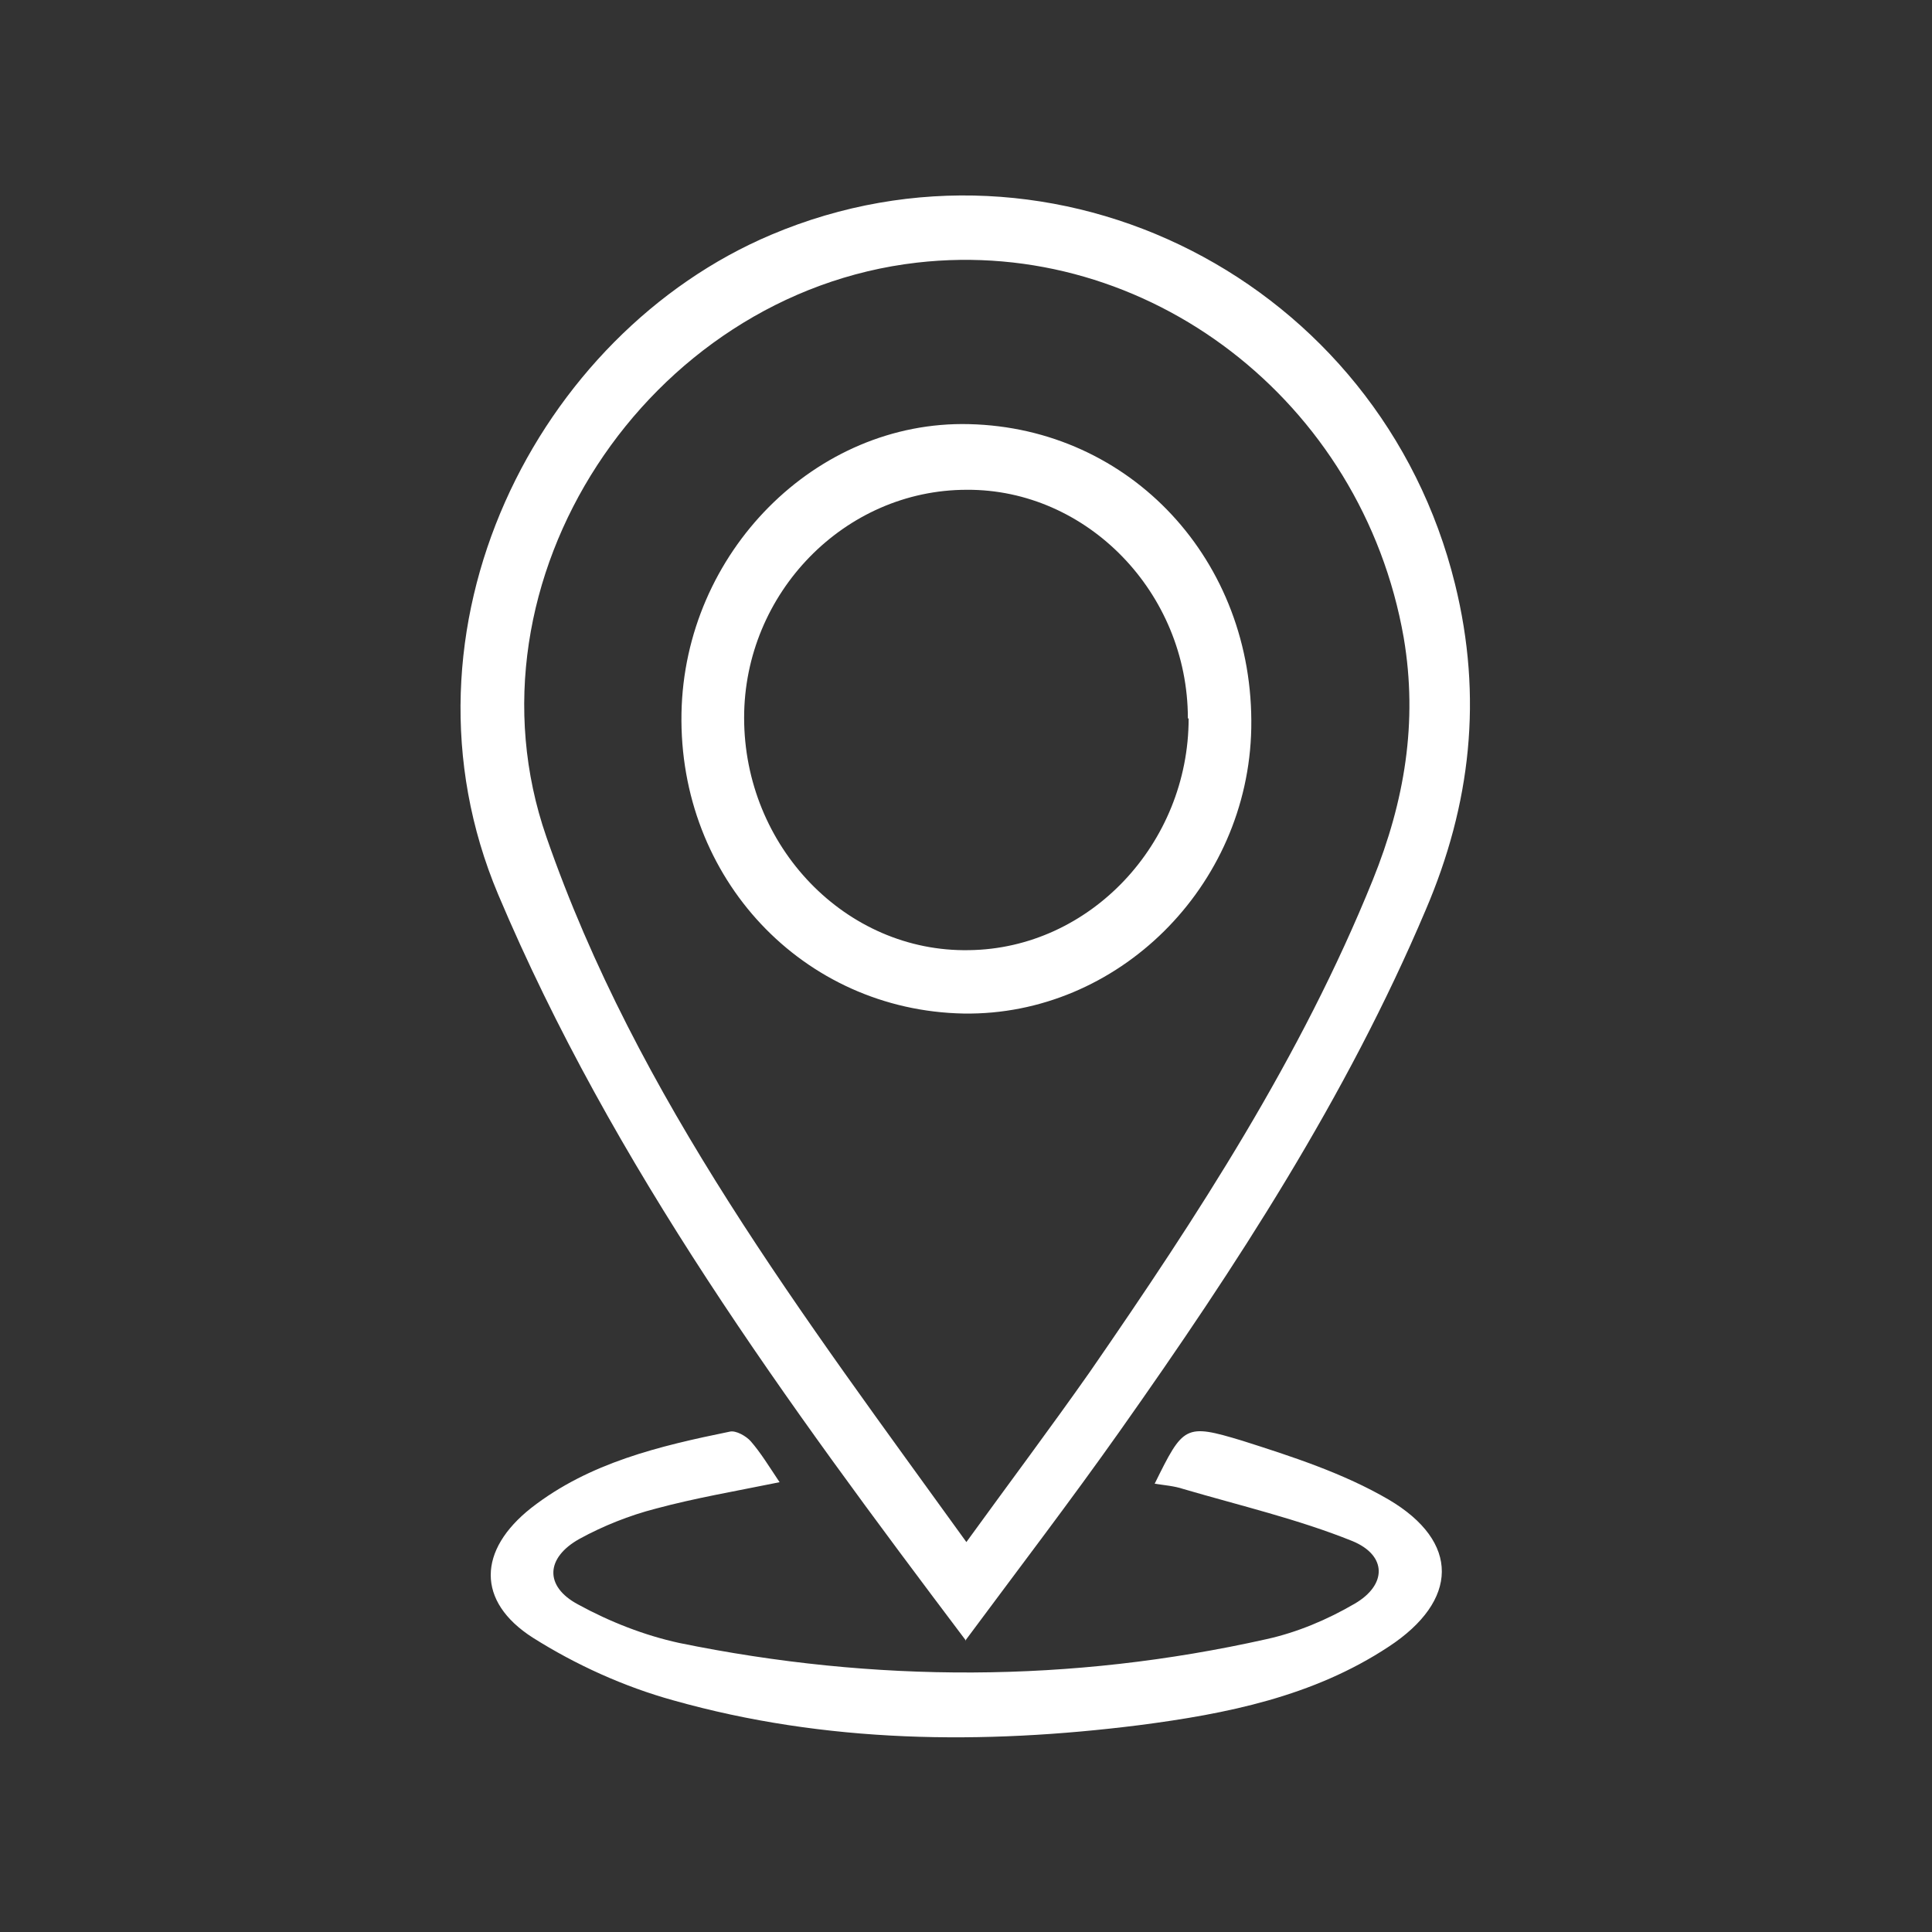 <?xml version="1.0" encoding="UTF-8"?>
<svg xmlns="http://www.w3.org/2000/svg" version="1.1" viewBox="0 0 256 256">
  <rect x="0" y="0" width="256" height="256" fill="#333333" stroke="none"/>
  <defs>
    <style>
      .cls-1 {
        fill: #fff;
      }
    </style>
  </defs>
  <!-- Generator: Adobe Illustrator 28.6.0, SVG Export Plug-In . SVG Version: 1.2.0 Build 709)  -->
  <g>
    <g id="Layer_1">
      <g id="Lgm2dU">
        <g>
          <path class="cls-1" d="M128,217.4c-23.9-31.7-46.8-62.9-62-98.9-14.8-35.2,5.2-74.3,36.2-87.4,37.6-15.9,80.7,6.1,90.6,46.3,3.7,15,2.1,29.2-3.9,43.2-10.5,24.8-25.1,47.2-40.5,69-6.5,9.2-13.3,18.1-20.5,27.8ZM128,204.4c5.8-8,11.2-15.2,16.4-22.6,14.3-20.7,28-41.7,37.5-65.2,4.2-10.4,6-20.9,4.1-32.1-5.5-31.4-34-53.2-64.5-49.7-35.7,4.1-60.9,42.1-49.1,76.1,12,34.6,34,63.4,55.7,93.5Z"/>
          <path class="cls-1" d="M103.3,196.4c-5.9,1.2-11.2,2.1-16.4,3.5-3.5.9-7,2.3-10.1,4-4.5,2.5-4.7,6.3-.2,8.7,4.2,2.3,8.8,4.1,13.4,5.1,25.9,5.3,51.9,5.3,77.8-.5,4.1-.9,8.1-2.6,11.7-4.7,4.3-2.5,4.3-6.4-.3-8.3-7.2-2.9-14.9-4.7-22.4-6.9-1.2-.4-2.5-.5-3.8-.7,3.8-7.7,4-8,11.6-5.7,6.6,2.1,13.4,4.3,19.4,7.8,9.5,5.6,9.3,13.4,0,19.5-10,6.6-21.5,8.9-33.1,10.4-20.7,2.6-41.5,2.4-61.7-3.3-6.5-1.8-12.9-4.7-18.6-8.3-7.5-4.8-7.3-11.6-.2-17.2,7.7-6,17-8.2,26.3-10.1.8-.2,2.2.6,2.8,1.3,1.3,1.5,2.4,3.3,3.8,5.4Z"/>
          <path class="cls-1" d="M127.7,134.3c-21.3-.4-37.8-17.9-37.4-39.8.4-21.3,17.8-38.8,38.1-38.3,21.4.5,37.8,18.1,37.4,40.3-.4,21-17.7,38.1-38.1,37.8ZM157.4,95.2c0-16.7-13.4-30.4-29.3-30.3-16.2,0-29.5,13.7-29.5,30.2,0,17.1,13.5,31.1,29.8,30.8,16-.2,29.1-14.1,29.1-30.7Z"/>
        </g>
      </g>
    </g>
  </g>
</svg>